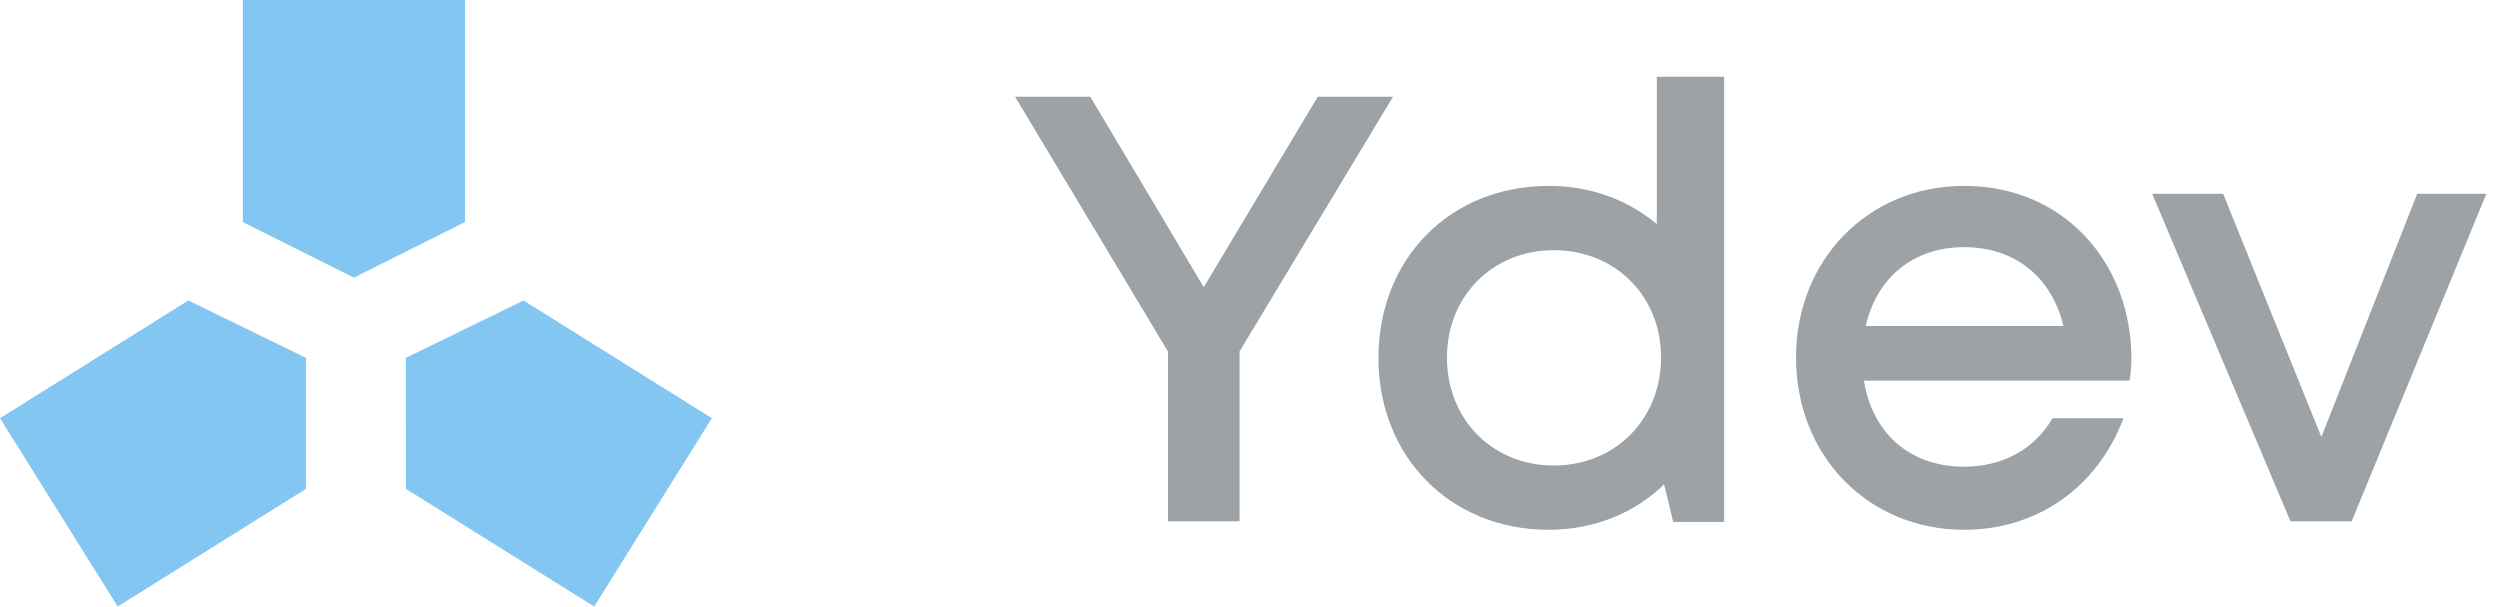 <svg width="169" height="41" viewBox="0 0 169 41" fill="none" xmlns="http://www.w3.org/2000/svg">
<path fill-rule="evenodd" clip-rule="evenodd" d="M16.42 15.012L23.926 18.766L31.432 15.012V0H16.42V15.012ZM0 28.269L7.955 41L20.687 33.044L20.688 24.193L12.731 20.313L0 28.269ZM48.122 28.269L40.167 41L27.436 33.044L27.435 24.193L35.391 20.313L48.122 28.269Z" fill="#83C6F2"/>
<path d="M94.165 6.54H89.081L81.373 19.413L73.706 6.54H68.622L78.954 23.759V35.239H83.792V23.759L94.165 6.54Z" fill="#9DA2A6"/>
<path d="M112.001 5.187V15.149C110.033 13.509 107.532 12.566 104.703 12.566C97.979 12.566 93.182 17.527 93.182 24.21C93.182 30.811 97.979 35.813 104.703 35.813C107.778 35.813 110.525 34.666 112.493 32.739L113.108 35.281H116.552V5.187H112.001ZM105.031 31.468C100.89 31.468 97.815 28.352 97.815 24.169C97.815 20.029 100.89 16.913 105.031 16.913C109.213 16.913 112.288 20.029 112.288 24.169C112.288 28.311 109.213 31.468 105.031 31.468Z" fill="#9DA2A6"/>
<path d="M144.083 24.252C144.083 17.814 139.573 12.566 132.767 12.566C126.289 12.566 121.41 17.569 121.41 24.169C121.41 30.811 126.289 35.813 132.767 35.813C137.728 35.813 141.787 32.944 143.55 28.27H138.753C137.564 30.32 135.432 31.549 132.767 31.549C129.159 31.549 126.576 29.335 126.002 25.727H143.96C144.042 25.235 144.083 24.744 144.083 24.252ZM132.767 16.707C136.17 16.707 138.671 18.675 139.491 22.038H126.125C126.863 18.758 129.364 16.707 132.767 16.707Z" fill="#9DA2A6"/>
<path d="M163.403 13.1L156.925 29.541L150.284 13.1H145.487L154.835 35.239H158.975L168.077 13.1H163.403Z" fill="#9DA2A6"/>
</svg>
